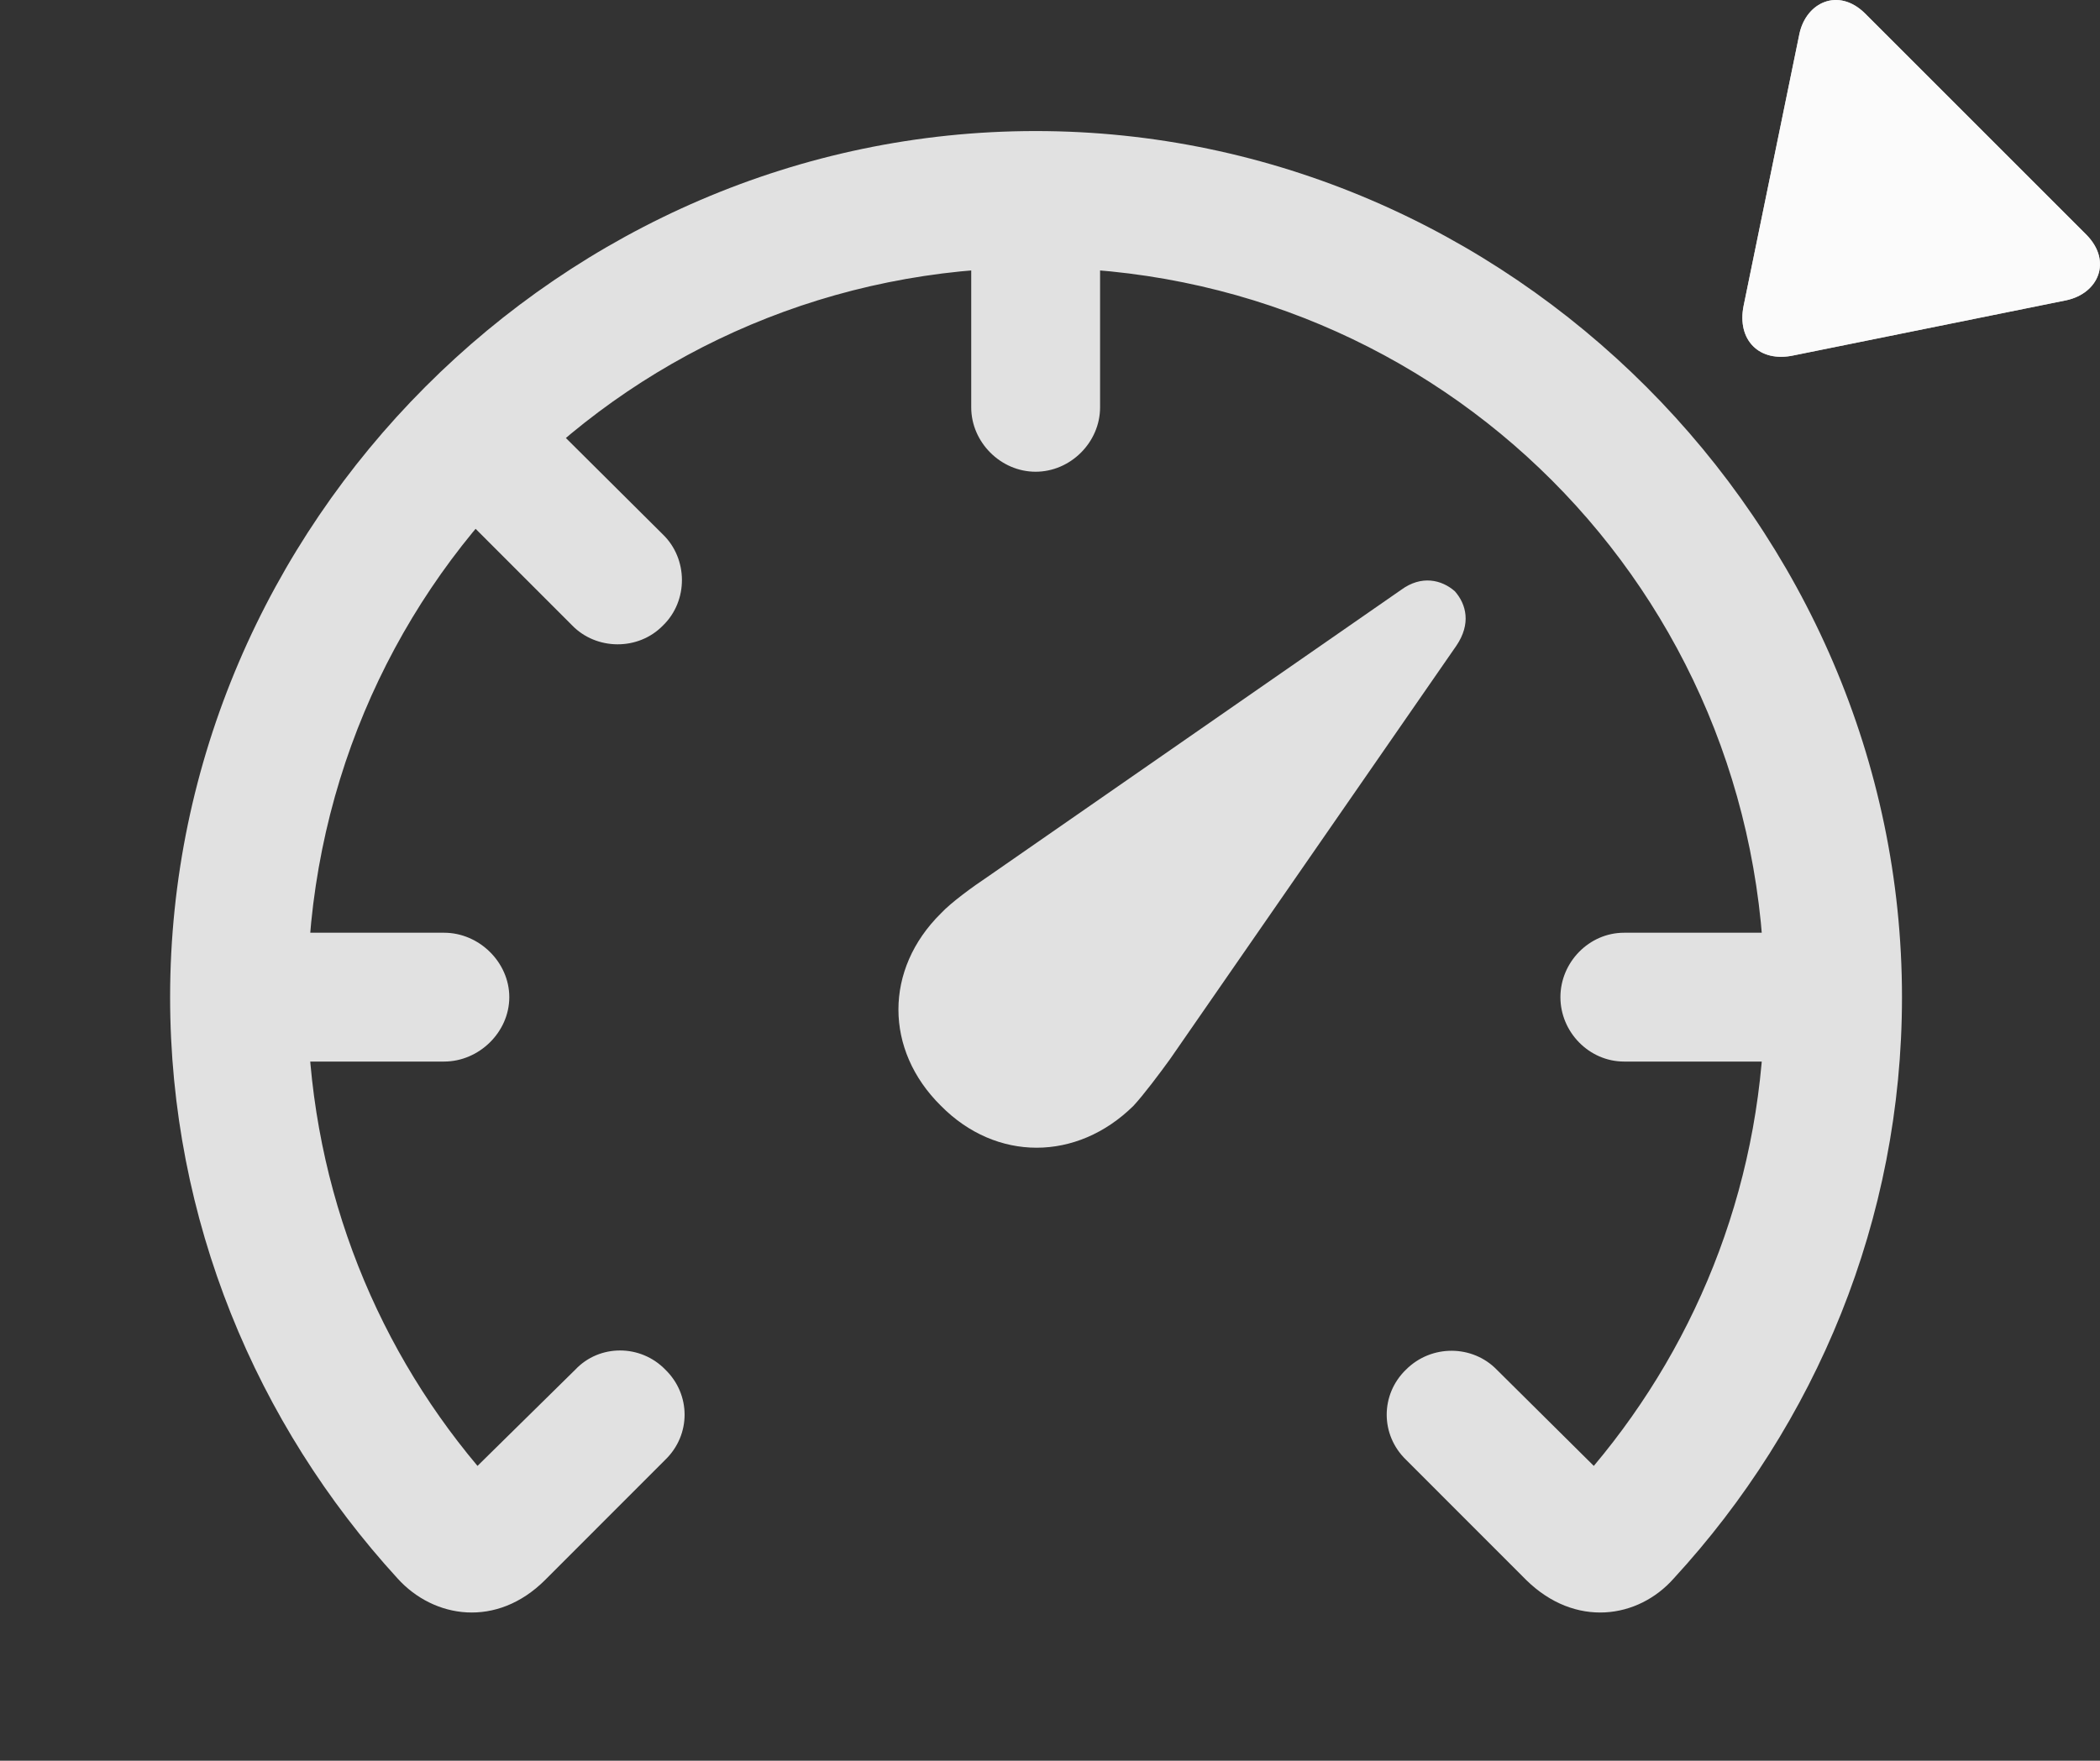 <?xml version="1.0" encoding="UTF-8"?>
<!--Generator: Apple Native CoreSVG 341-->
<!DOCTYPE svg
PUBLIC "-//W3C//DTD SVG 1.1//EN"
       "http://www.w3.org/Graphics/SVG/1.1/DTD/svg11.dtd">
<svg version="1.1" xmlns="http://www.w3.org/2000/svg" xmlns:xlink="http://www.w3.org/1999/xlink" viewBox="0 0 26.418 22.156">
 <rect x="0" y="0" width="26.418" height="22.156" fill="#333333" stroke="none"/>
 <g>
  <rect height="22.156" opacity="0" width="26.418" x="0" y="0"/>
  <path d="M23.458 0.165C23.126-0.158 22.726 0.028 22.638 0.419L21.935 3.846C21.847 4.276 22.13 4.569 22.57 4.471L25.997 3.778C26.398 3.69 26.573 3.29 26.251 2.958ZM23.927 12.548C23.927 6.6 18.985 1.649 13.028 1.649C7.071 1.649 2.14 6.6 2.14 12.548C2.14 15.35 3.224 17.919 5.001 19.862C5.46 20.37 6.251 20.487 6.857 19.882L8.37 18.368C8.693 18.055 8.693 17.548 8.37 17.235C8.058 16.913 7.54 16.913 7.237 17.235L6.007 18.446C4.669 16.854 3.868 14.803 3.868 12.548C3.868 7.45 7.931 3.368 13.028 3.368C18.126 3.368 22.198 7.45 22.198 12.548C22.198 14.803 21.388 16.854 20.05 18.446L18.829 17.235C18.526 16.923 18.009 16.913 17.687 17.235C17.364 17.548 17.364 18.055 17.687 18.368L19.2 19.882C19.816 20.487 20.607 20.37 21.056 19.862C22.843 17.919 23.927 15.35 23.927 12.548ZM20.431 11.737C19.991 11.737 19.63 12.108 19.63 12.548C19.63 12.987 19.991 13.358 20.431 13.358L23.009 13.358L23.009 11.737ZM13.839 5.126L13.839 2.557L12.218 2.557L12.218 5.126C12.218 5.565 12.589 5.936 13.028 5.936C13.468 5.936 13.839 5.565 13.839 5.126ZM8.341 6.727L6.515 4.911L5.382 6.053L7.198 7.87C7.501 8.182 8.028 8.192 8.341 7.87C8.663 7.557 8.653 7.03 8.341 6.727ZM5.587 11.737L3.028 11.737L3.028 13.358L5.587 13.358C6.027 13.358 6.407 12.987 6.407 12.548C6.407 12.108 6.027 11.737 5.587 11.737Z" fill="white" fill-opacity="0.85"/>
  <path d="M23.458 0.165C23.126-0.158 22.726 0.028 22.638 0.419L21.935 3.846C21.847 4.276 22.13 4.569 22.57 4.471L25.997 3.778C26.398 3.69 26.573 3.29 26.251 2.958Z" fill="white" fill-opacity="0.85"/>
  <path d="M14.259 13.915C14.386 13.778 14.591 13.505 14.718 13.329L18.322 8.124C18.507 7.85 18.448 7.606 18.302 7.44C18.136 7.294 17.882 7.235 17.628 7.421L12.423 11.034C12.247 11.151 11.964 11.356 11.837 11.493C11.124 12.196 11.124 13.212 11.837 13.915C12.53 14.618 13.546 14.618 14.259 13.915Z" fill="white" fill-opacity="0.85"/>
 </g>
</svg>
